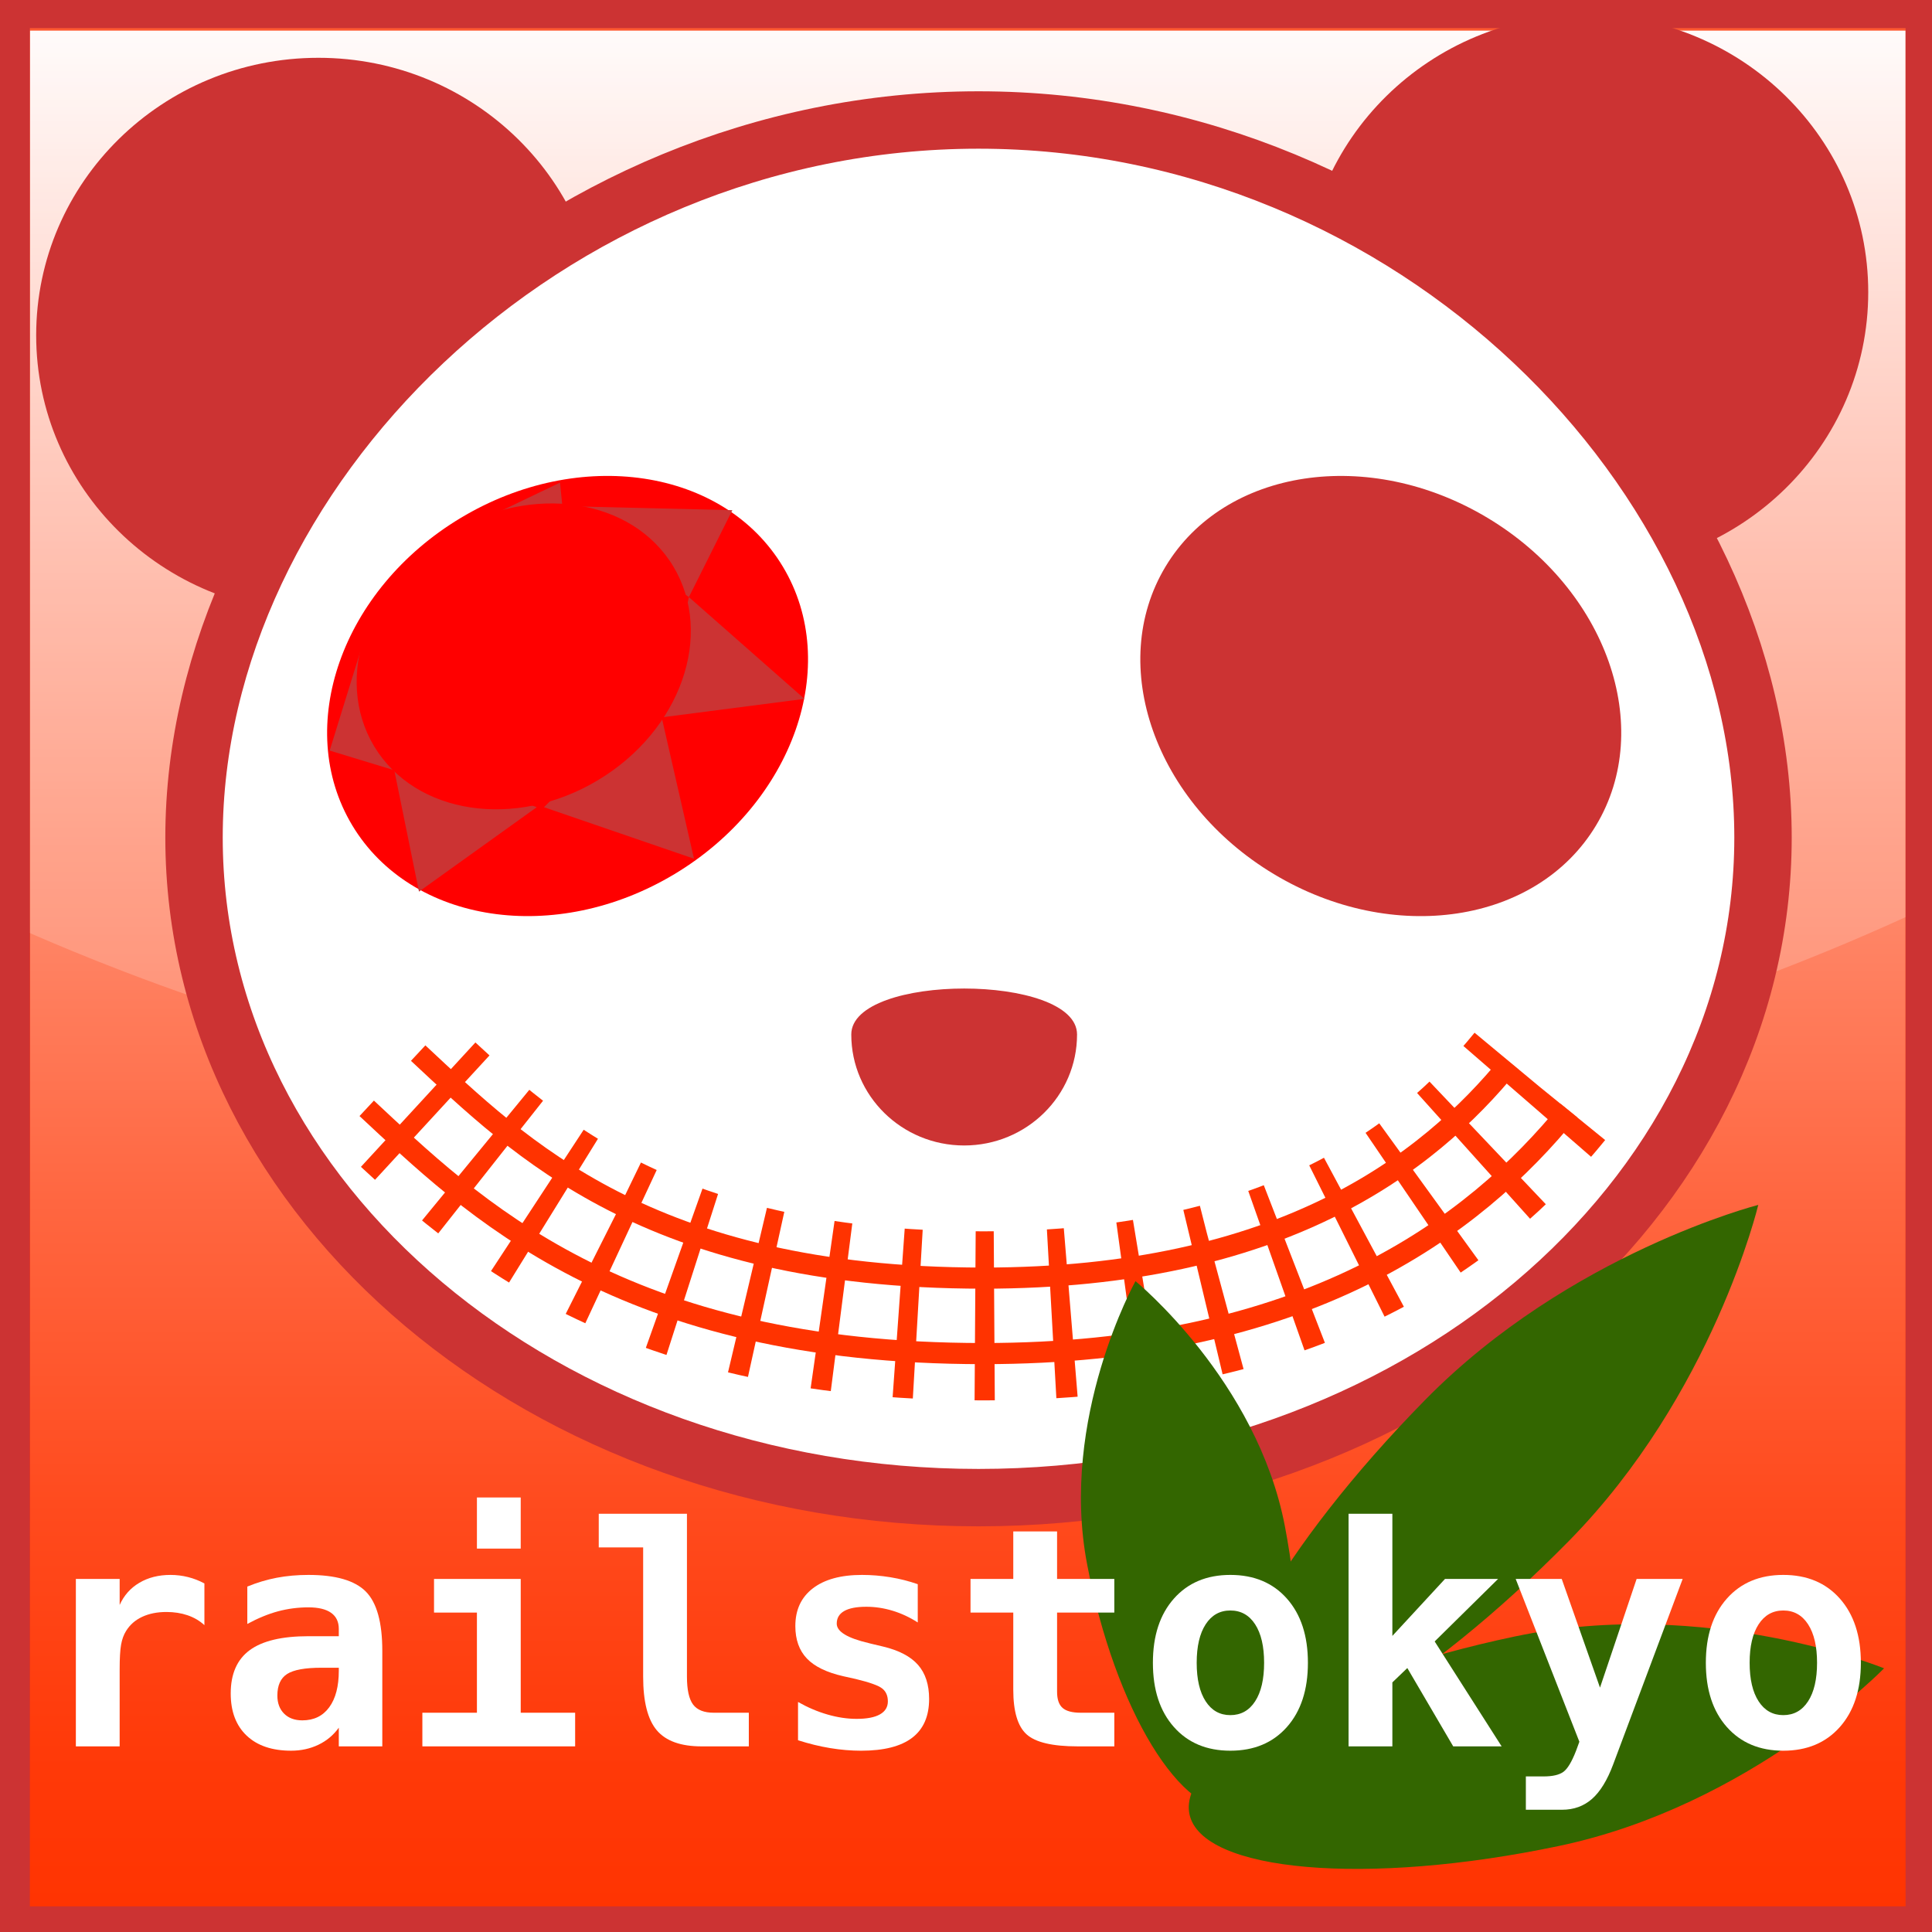 <?xml version="1.0" encoding="utf-8"?>
<!-- Generator: Adobe Illustrator 13.0.2, SVG Export Plug-In . SVG Version: 6.00 Build 14948)  -->
<!DOCTYPE svg PUBLIC "-//W3C//DTD SVG 1.1//EN" "http://www.w3.org/Graphics/SVG/1.1/DTD/svg11.dtd">
<svg version="1.1" id="レイヤー_1" xmlns="http://www.w3.org/2000/svg" xmlns:xlink="http://www.w3.org/1999/xlink" x="0px"
	 y="0px" width="320px" height="320px" viewBox="0 0 320 320" enable-background="new 0 0 320 320" xml:space="preserve">
<rect x="0" y="0" width="320" height="320" fill="#333333" stroke="none"/>
<g>
	<linearGradient id="SVGID_1_" gradientUnits="userSpaceOnUse" x1="160.285" y1="0.414" x2="160.285" y2="320.415">
		<stop  offset="0" style="stop-color:#FFFFFF"/>
		<stop  offset="0.019" style="stop-color:#FFF9F8"/>
		<stop  offset="0.235" style="stop-color:#FFBEAE"/>
		<stop  offset="0.438" style="stop-color:#FF8D70"/>
		<stop  offset="0.622" style="stop-color:#FF6640"/>
		<stop  offset="0.782" style="stop-color:#FF4A1D"/>
		<stop  offset="0.914" style="stop-color:#FF3908"/>
		<stop  offset="1" style="stop-color:#FF3300"/>
	</linearGradient>
	<rect x="0.285" y="0.414" fill="url(#SVGID_1_)" stroke="#FF3300" stroke-width="9.32" width="320" height="320"/>
	<circle opacity="0.19" fill="#FFFFFF" cx="157.319" cy="-195.631" r="381.886"/>
	<rect x="0.285" fill="none" stroke="#CC3333" stroke-width="9.32" width="320" height="320.414"/>
</g>
<ellipse fill="#CC3333" cx="52.737" cy="55.527" rx="46.745" ry="45.953"/>
<ellipse fill="#CC3333" cx="262.694" cy="48.396" rx="46.745" ry="45.953"/>
<path fill="#FFFFFF" stroke="#CC3333" stroke-width="9.508" d="M292.01,138.719c0,60.385-58.174,109.336-129.936,109.336
	S32.137,199.104,32.137,138.719c0-60.383,58.176-118.844,129.938-118.844S292.01,78.336,292.01,138.719z"/>
<g>
	<path fill="none" stroke="#FF3300" stroke-width="16" d="M255,180c-14.789,18.202-40.936,37.947-92.137,37.947
		C105,217.947,82.051,194.883,65,179"/>
	<path fill="none" stroke="#FFFFFF" stroke-width="9" stroke-linecap="square" d="M255,180
		c-14.789,18.202-40.936,37.947-92.137,37.947C105,217.947,82.051,194.883,65,179"/>
	<path fill="none" stroke="#FF3300" stroke-width="28" stroke-dasharray="3.169,9.508" d="M255,180
		c-14.789,18.202-40.936,37.947-92.137,37.947C105,217.947,82.051,194.883,65,179"/>
</g>
<path fill="#FF0000" d="M129.666,93.855c9.787,16.287,1.758,39.08-17.938,50.916c-19.695,11.834-43.594,8.225-53.381-8.062
	c-9.783-16.287-1.752-39.082,17.945-50.914C95.988,73.957,119.883,77.568,129.666,93.855z"/>
<path fill="#CC3333" d="M264.359,136.711c-9.785,16.285-33.678,19.898-53.377,8.061c-19.693-11.832-27.727-34.629-17.941-50.914
	c9.787-16.287,33.686-19.896,53.377-8.064C266.117,97.631,274.146,120.424,264.359,136.711z"/>
<path fill="#336600" d="M204.699,287.516c-6.57-6.465,7.484-31.387,31.377-55.672c23.893-24.289,55.15-32.275,55.15-32.275
	s-7.477,31.383-31.375,55.67C235.961,279.523,211.268,293.977,204.699,287.516z"/>
<path fill="#336600" d="M204.801,299.646c-9.049,1.734-20.129-16.441-24.748-40.588c-4.621-24.154,8.018-46.863,8.018-46.863
	s20.127,16.439,24.748,40.592C217.441,276.938,213.852,297.918,204.801,299.646z"/>
<path fill="#336600" d="M197.012,300.488c-2.012-9.588,22.113-22.764,53.885-29.436c31.77-6.674,61.168,5.273,61.168,5.273
	s-22.107,22.764-53.883,29.432C226.412,312.432,199.025,310.07,197.012,300.488z"/>
<g>
	<path fill="#FFFFFF" d="M33.857,269.174c-0.792-0.726-1.721-1.271-2.786-1.634c-1.064-0.363-2.232-0.545-3.503-0.545
		c-1.535,0-2.876,0.269-4.023,0.805c-1.147,0.537-2.034,1.316-2.662,2.34c-0.396,0.628-0.673,1.387-0.829,2.278
		c-0.157,0.891-0.235,2.245-0.235,4.061v12.775h-7.254v-27.73h7.254v4.309c0.709-1.585,1.799-2.811,3.268-3.677
		c1.469-0.867,3.186-1.3,5.15-1.3c0.99,0,1.96,0.119,2.909,0.358s1.853,0.591,2.711,1.053V269.174z"/>
	<path fill="#FFFFFF" d="M63.321,273.433v15.821h-7.205v-3.095c-0.875,1.222-1.998,2.162-3.368,2.822s-2.88,0.99-4.531,0.99
		c-3.153,0-5.608-0.833-7.366-2.5s-2.637-3.995-2.637-6.982c0-3.235,1.048-5.624,3.145-7.168c2.096-1.543,5.339-2.314,9.73-2.314
		h5.026v-1.214c0-1.172-0.425-2.059-1.275-2.661s-2.101-0.904-3.751-0.904c-1.733,0-3.413,0.22-5.039,0.656
		c-1.626,0.438-3.322,1.135-5.088,2.093v-6.19c1.601-0.66,3.227-1.146,4.877-1.461c1.65-0.313,3.4-0.47,5.249-0.47
		c4.506,0,7.671,0.916,9.495,2.748C62.409,265.436,63.321,268.712,63.321,273.433z M53.219,276.23c-2.708,0-4.597,0.347-5.67,1.04
		c-1.073,0.693-1.609,1.882-1.609,3.565c0,1.255,0.372,2.253,1.114,2.996c0.743,0.742,1.75,1.114,3.021,1.114
		c1.915,0,3.4-0.723,4.457-2.167s1.585-3.462,1.585-6.054v-0.495H53.219z"/>
	<path fill="#FFFFFF" d="M71.888,261.523h14.36v22.159h9.013v5.571H69.957v-5.571h9.037v-16.588h-7.106V261.523z M78.994,248.03
		h7.254v8.467h-7.254V248.03z"/>
	<path fill="#FFFFFF" d="M106.526,277.691V256.3h-7.354v-5.571h14.608v26.963c0,2.179,0.338,3.723,1.015,4.63
		c0.676,0.908,1.824,1.361,3.441,1.361h5.793v5.571h-7.824c-3.45,0-5.926-0.892-7.428-2.674
		C107.277,284.797,106.526,281.835,106.526,277.691z"/>
	<path fill="#FFFFFF" d="M152.009,262.391v6.338c-1.337-0.858-2.728-1.506-4.172-1.943s-2.893-0.656-4.345-0.656
		c-1.618,0-2.839,0.235-3.664,0.705c-0.826,0.471-1.238,1.168-1.238,2.093c0,1.32,1.766,2.394,5.299,3.219l0.272,0.074l2.08,0.495
		c2.641,0.627,4.576,1.639,5.806,3.033c1.229,1.395,1.844,3.28,1.844,5.657c0,2.855-0.937,4.997-2.81,6.425
		c-1.874,1.428-4.692,2.142-8.455,2.142c-1.667,0-3.376-0.145-5.125-0.433c-1.75-0.289-3.524-0.723-5.323-1.3V281.9
		c1.601,0.908,3.231,1.602,4.89,2.08s3.264,0.718,4.815,0.718c1.7,0,2.988-0.248,3.863-0.743c0.875-0.495,1.312-1.213,1.312-2.153
		c0-0.925-0.31-1.635-0.928-2.13c-0.619-0.495-2.092-1.023-4.42-1.584l-2.005-0.446c-2.773-0.627-4.795-1.609-6.066-2.946
		s-1.906-3.128-1.906-5.373c0-2.674,0.965-4.753,2.896-6.239c1.931-1.485,4.646-2.228,8.146-2.228c1.568,0,3.132,0.128,4.692,0.384
		C149.025,261.495,150.54,261.879,152.009,262.391z"/>
	<path fill="#FFFFFF" d="M175.085,253.65v7.873h9.482v5.571h-9.482v13.122c0,1.238,0.301,2.125,0.903,2.661
		c0.603,0.537,1.605,0.805,3.009,0.805h5.57v5.571h-6.091c-4.159,0-6.974-0.664-8.442-1.993c-1.47-1.328-2.204-3.792-2.204-7.391
		v-12.775h-7.081v-5.571h7.081v-7.873H175.085z"/>
	<path fill="#FFFFFF" d="M190.956,275.413c0-4.473,1.159-8.018,3.479-10.634c2.318-2.616,5.435-3.924,9.347-3.924
		c3.928,0,7.052,1.308,9.371,3.924s3.479,6.161,3.479,10.634c0,4.474-1.159,8.019-3.479,10.635s-5.443,3.924-9.371,3.924
		c-3.912,0-7.028-1.308-9.347-3.924C192.115,283.432,190.956,279.887,190.956,275.413z M203.781,266.748
		c-1.733,0-3.095,0.764-4.086,2.29c-0.99,1.527-1.485,3.652-1.485,6.375c0,2.724,0.495,4.85,1.485,6.376
		c0.991,1.527,2.353,2.29,4.086,2.29c1.749,0,3.119-0.763,4.109-2.29c0.991-1.526,1.486-3.652,1.486-6.376
		c0-2.723-0.495-4.848-1.486-6.375C206.9,267.512,205.53,266.748,203.781,266.748z"/>
	<path fill="#FFFFFF" d="M223.365,250.729h7.255v20.229l8.715-9.434h8.79l-10.498,10.35l11.092,17.381h-8.021l-7.602-12.974
		l-2.476,2.377v10.597h-7.255V250.729z"/>
	<path fill="#FFFFFF" d="M267.189,292.25c-0.974,2.607-2.142,4.51-3.503,5.707c-1.362,1.196-3.017,1.795-4.965,1.795h-5.991v-5.521
		h2.946c1.485,0,2.575-0.252,3.269-0.755c0.692-0.504,1.395-1.672,2.104-3.504l0.544-1.485l-10.547-26.963h7.626l6.338,18l6.066-18
		h7.626L267.189,292.25z"/>
	<path fill="#FFFFFF" d="M282.541,275.413c0-4.473,1.159-8.018,3.479-10.634c2.318-2.616,5.435-3.924,9.347-3.924
		c3.928,0,7.052,1.308,9.371,3.924s3.479,6.161,3.479,10.634c0,4.474-1.159,8.019-3.479,10.635s-5.443,3.924-9.371,3.924
		c-3.912,0-7.028-1.308-9.347-3.924C283.7,283.432,282.541,279.887,282.541,275.413z M295.366,266.748
		c-1.733,0-3.095,0.764-4.086,2.29c-0.99,1.527-1.485,3.652-1.485,6.375c0,2.724,0.495,4.85,1.485,6.376
		c0.991,1.527,2.353,2.29,4.086,2.29c1.749,0,3.119-0.763,4.109-2.29c0.991-1.526,1.486-3.652,1.486-6.376
		c0-2.723-0.495-4.848-1.486-6.375C298.485,267.512,297.115,266.748,295.366,266.748z"/>
</g>
<path fill="#CC3333" d="M178.393,171.346c0,10.152-8.371,18.381-18.695,18.381c-10.328,0-18.699-8.229-18.699-18.381
	S178.393,161.193,178.393,171.346z"/>
<polygon fill="#CC3333" points="90.1,133.7 114.947,142.23 108.717,114.977 "/>
<polygon fill="#CC3333" points="64.723,124.709 69.396,147.68 88.9,133.7 "/>
<polygon fill="#CC3333" points="59.664,107.967 54.604,124.32 65.7,127.7 "/>
<polygon fill="#CC3333" points="109.711,118.802 133.248,115.754 114.1,98.9 "/>
<polygon fill="#CC3333" points="93.146,83.828 114.1,98.9 121.3,84.5 "/>
<polygon fill="#CC3333" points="74.066,88.891 93.146,83.828 92.758,79.936 "/>
<path fill="#FF0000" d="M111.527,93.828c6.799,11.318,1.223,27.156-12.463,35.381s-30.293,5.715-37.096-5.604
	c-6.797-11.316-1.217-27.156,12.469-35.379C88.127,80.002,104.73,82.51,111.527,93.828z"/>
</svg>
